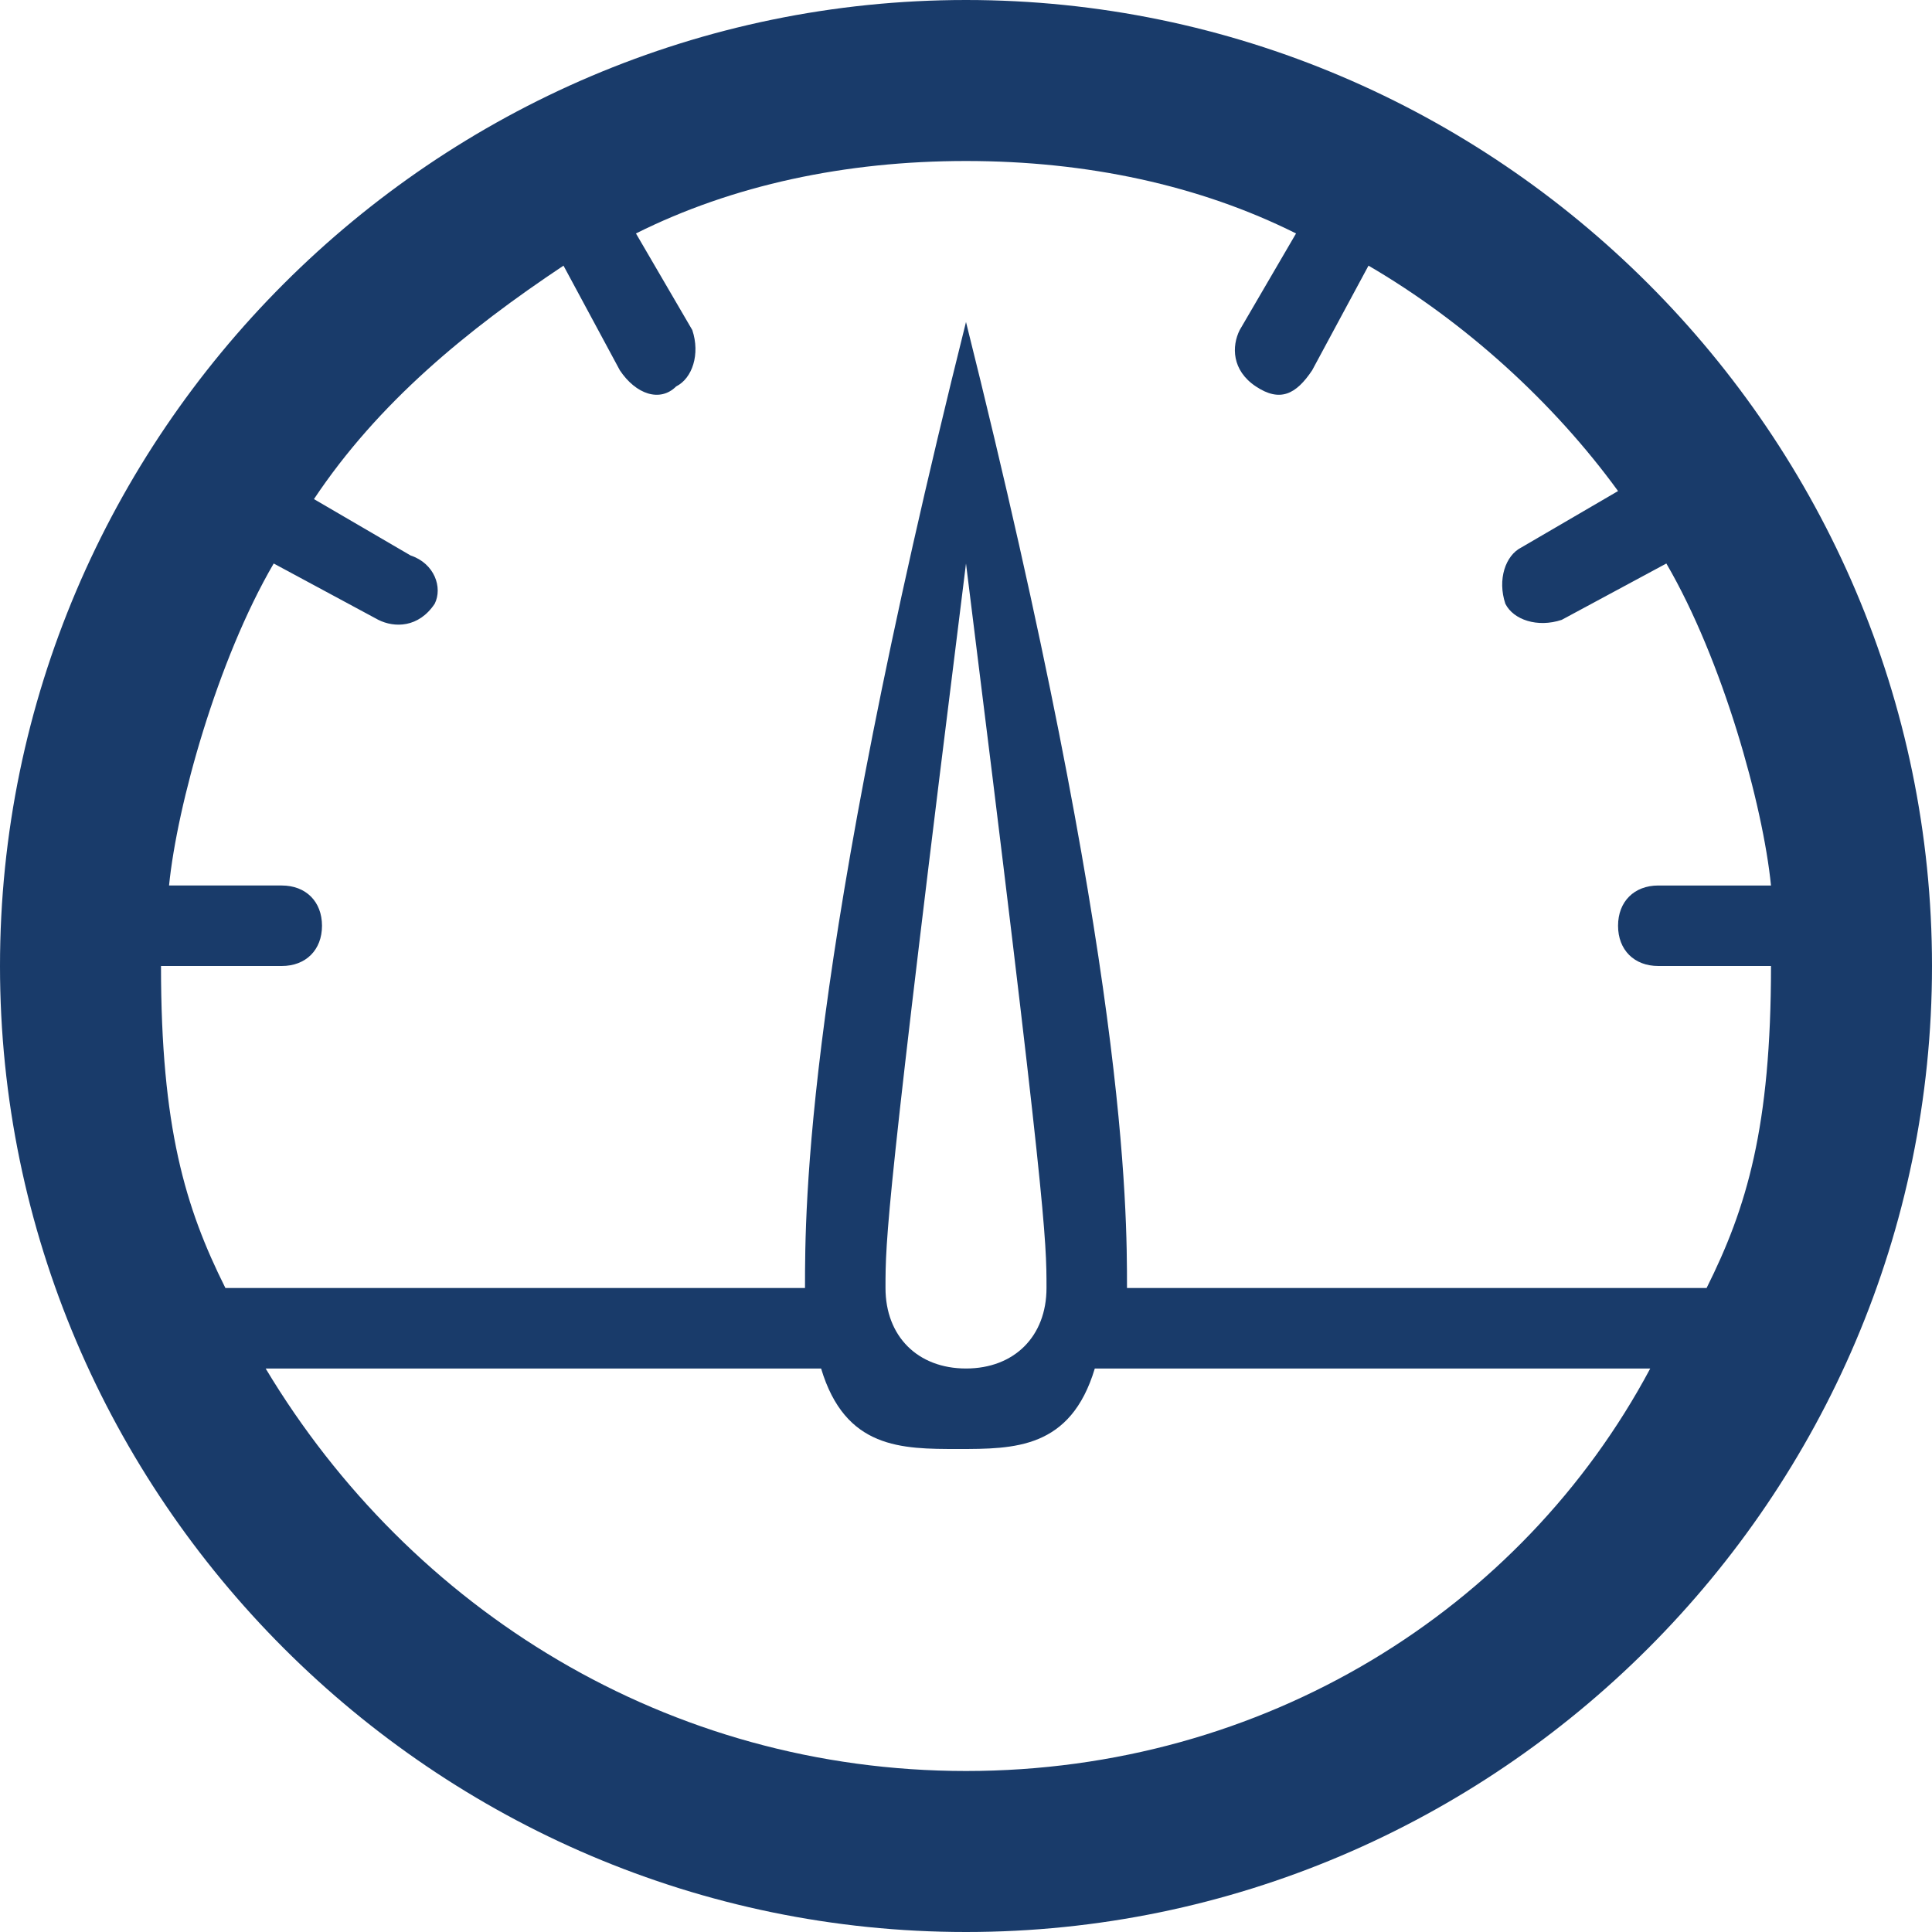 <?xml version="1.0" ?><!DOCTYPE svg  PUBLIC '-//W3C//DTD SVG 1.1//EN'  'http://www.w3.org/Graphics/SVG/1.1/DTD/svg11.dtd'><svg enable-background="new 0 0 24 24" fill="#193B6A" height="24px" id="Layer_1" version="1.1" viewBox="0 0 24 24" width="24px" xml:space="preserve" xmlns="http://www.w3.org/2000/svg" xmlns:xlink="http://www.w3.org/1999/xlink"><path d="M12,0C5.4,0,0,5.4,0,12s5.4,12,12,12s12-5.4,12-12S18.6,0,12,0z M12,22c-3.7,0-6.9-2-8.7-5h6.9c0.3,1,1,1,1.7,1s1.4,0,1.7-1  h6.9C18.9,20,15.7,22,12,22z M11,16c0-0.6,0-1,1-9c1,8,1,8.4,1,9s-0.4,1-1,1S11,16.6,11,16z M21.2,16H14c0-1,0-4-2-12  c-2,8-2,11-2,12H2.8C2.3,15,2,14,2,12h1.5C3.8,12,4,11.8,4,11.5S3.8,11,3.5,11H2.1c0.1-1,0.6-2.8,1.3-4l1.3,0.7  c0.2,0.1,0.5,0.1,0.7-0.2C5.5,7.3,5.4,7,5.1,6.9L3.9,6.2C4.7,5,5.8,4.1,7,3.3l0.7,1.3C7.9,4.9,8.2,5,8.4,4.8  c0.2-0.1,0.3-0.4,0.2-0.7L7.9,2.9C9.1,2.3,10.5,2,12,2s2.9,0.3,4.1,0.9l-0.7,1.2c-0.1,0.2-0.1,0.5,0.2,0.7s0.5,0.1,0.7-0.2L17,3.3  c1.2,0.7,2.3,1.7,3.1,2.8l-1.2,0.7c-0.2,0.1-0.3,0.4-0.2,0.7c0.1,0.2,0.4,0.3,0.7,0.2L20.7,7c0.7,1.2,1.2,3,1.3,4h-1.4  c-0.3,0-0.5,0.2-0.5,0.5s0.2,0.5,0.5,0.5H22C22,14,21.7,15,21.2,16z"/></svg>
